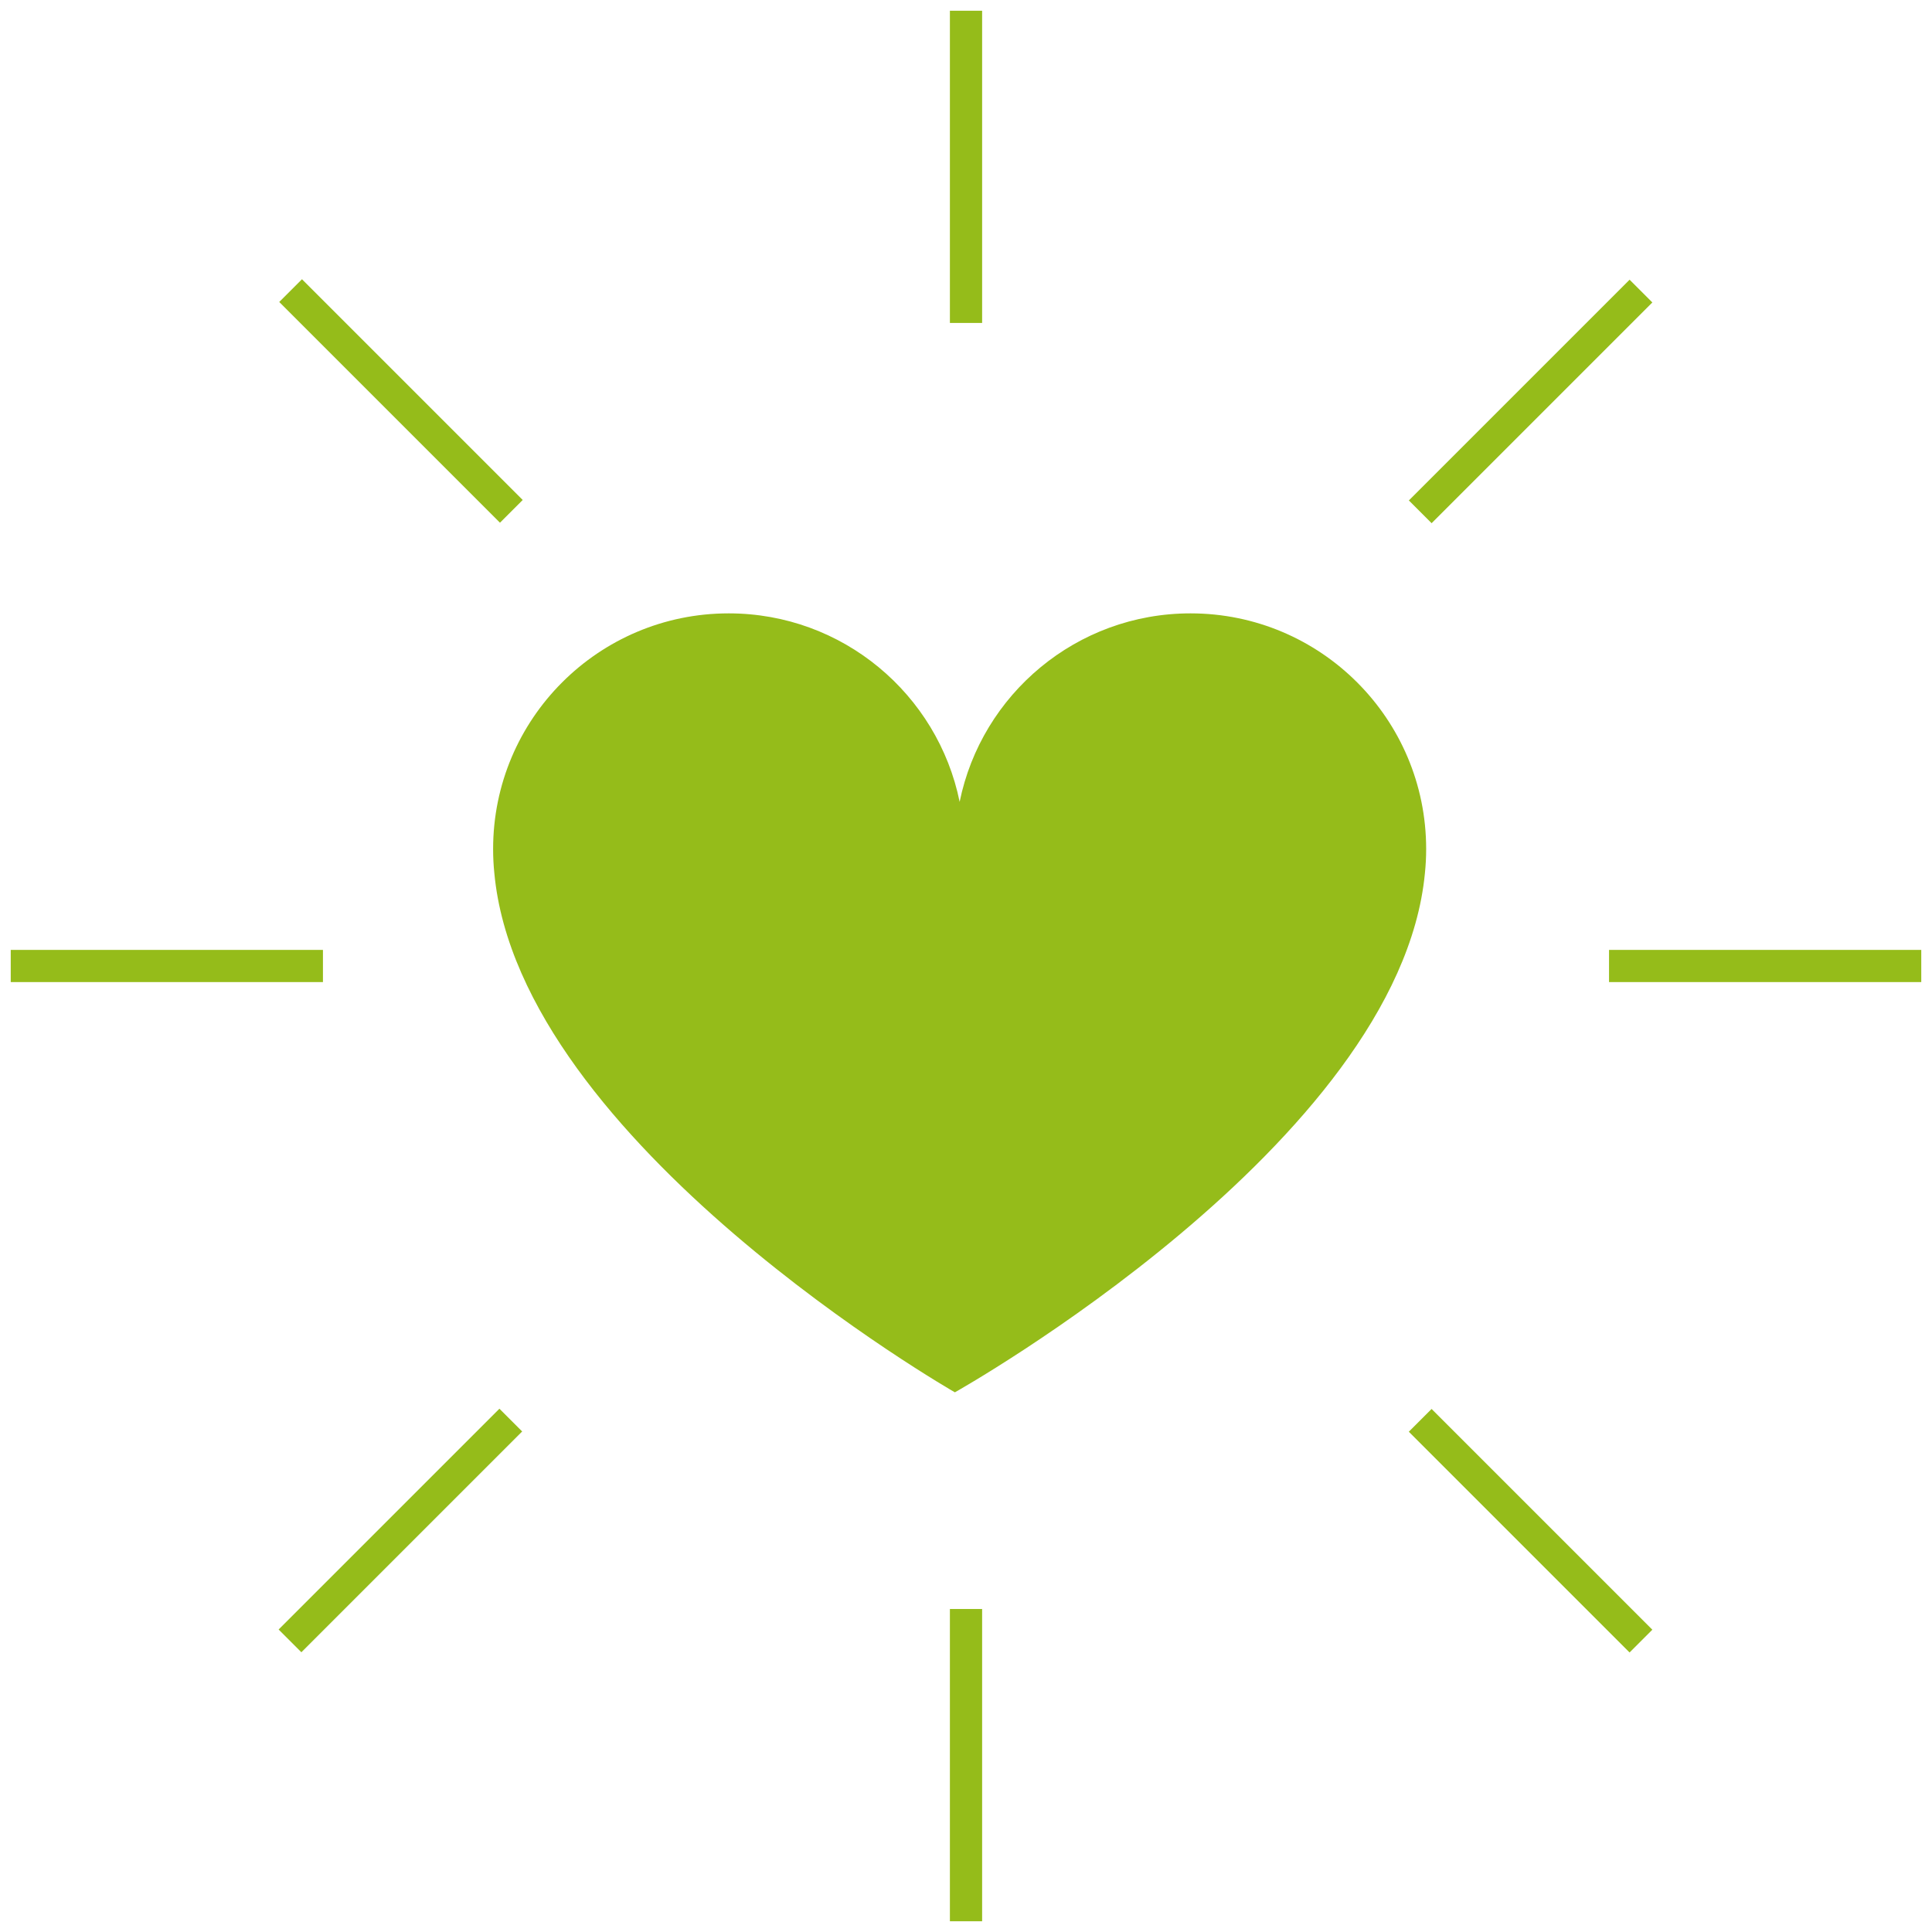 <?xml version="1.0" encoding="utf-8"?>
<!-- Generator: Adobe Illustrator 16.0.4, SVG Export Plug-In . SVG Version: 6.00 Build 0)  -->
<!DOCTYPE svg PUBLIC "-//W3C//DTD SVG 1.1//EN" "http://www.w3.org/Graphics/SVG/1.1/DTD/svg11.dtd">
<svg version="1.1" id="Layer_1" xmlns="http://www.w3.org/2000/svg" xmlns:xlink="http://www.w3.org/1999/xlink" x="0px" y="0px"
	 width="90px" height="90px" viewBox="0 0 90 90" enable-background="new 0 0 90 90" xml:space="preserve">
<g>
	<path fill="#95BC1A" d="M66.436,39.55c0-6.061-4.913-10.977-10.977-10.977c-5.309,0-9.736,3.771-10.755,8.781
		c-1.017-5.01-5.446-8.781-10.759-8.781c-6.059,0-10.974,4.916-10.974,10.977c0,0.38,0.019,0.756,0.057,1.125
		c1.172,12.576,21.454,24.185,21.454,24.185S65.17,53.259,66.377,40.686C66.416,40.314,66.436,39.934,66.436,39.55z"/>
	<rect x="44.25" y="0.5" fill="#95BC1A" width="1.501" height="14.544"/>
	<rect x="44.25" y="74.953" fill="#95BC1A" width="1.501" height="14.547"/>
	<rect x="74.955" y="44.25" fill="#95BC1A" width="14.545" height="1.499"/>
	<rect x="0.5" y="44.25" fill="#95BC1A" width="14.544" height="1.499"/>
	
		<rect x="70.575" y="11.402" transform="matrix(-0.707 -0.707 0.707 -0.707 108.525 82.33)" fill="#95BC1A" width="1.499" height="14.544"/>
	
		<rect x="17.926" y="64.049" transform="matrix(0.707 0.707 -0.707 0.707 55.874 7.667)" fill="#95BC1A" width="1.499" height="14.548"/>
	
		<rect x="11.405" y="17.925" transform="matrix(-0.707 -0.707 0.707 -0.707 18.681 45.086)" fill="#95BC1A" width="14.544" height="1.498"/>
	
		<rect x="64.047" y="70.572" transform="matrix(0.707 0.707 -0.707 0.707 71.302 -29.541)" fill="#95BC1A" width="14.545" height="1.501"/>
</g>
</svg>
